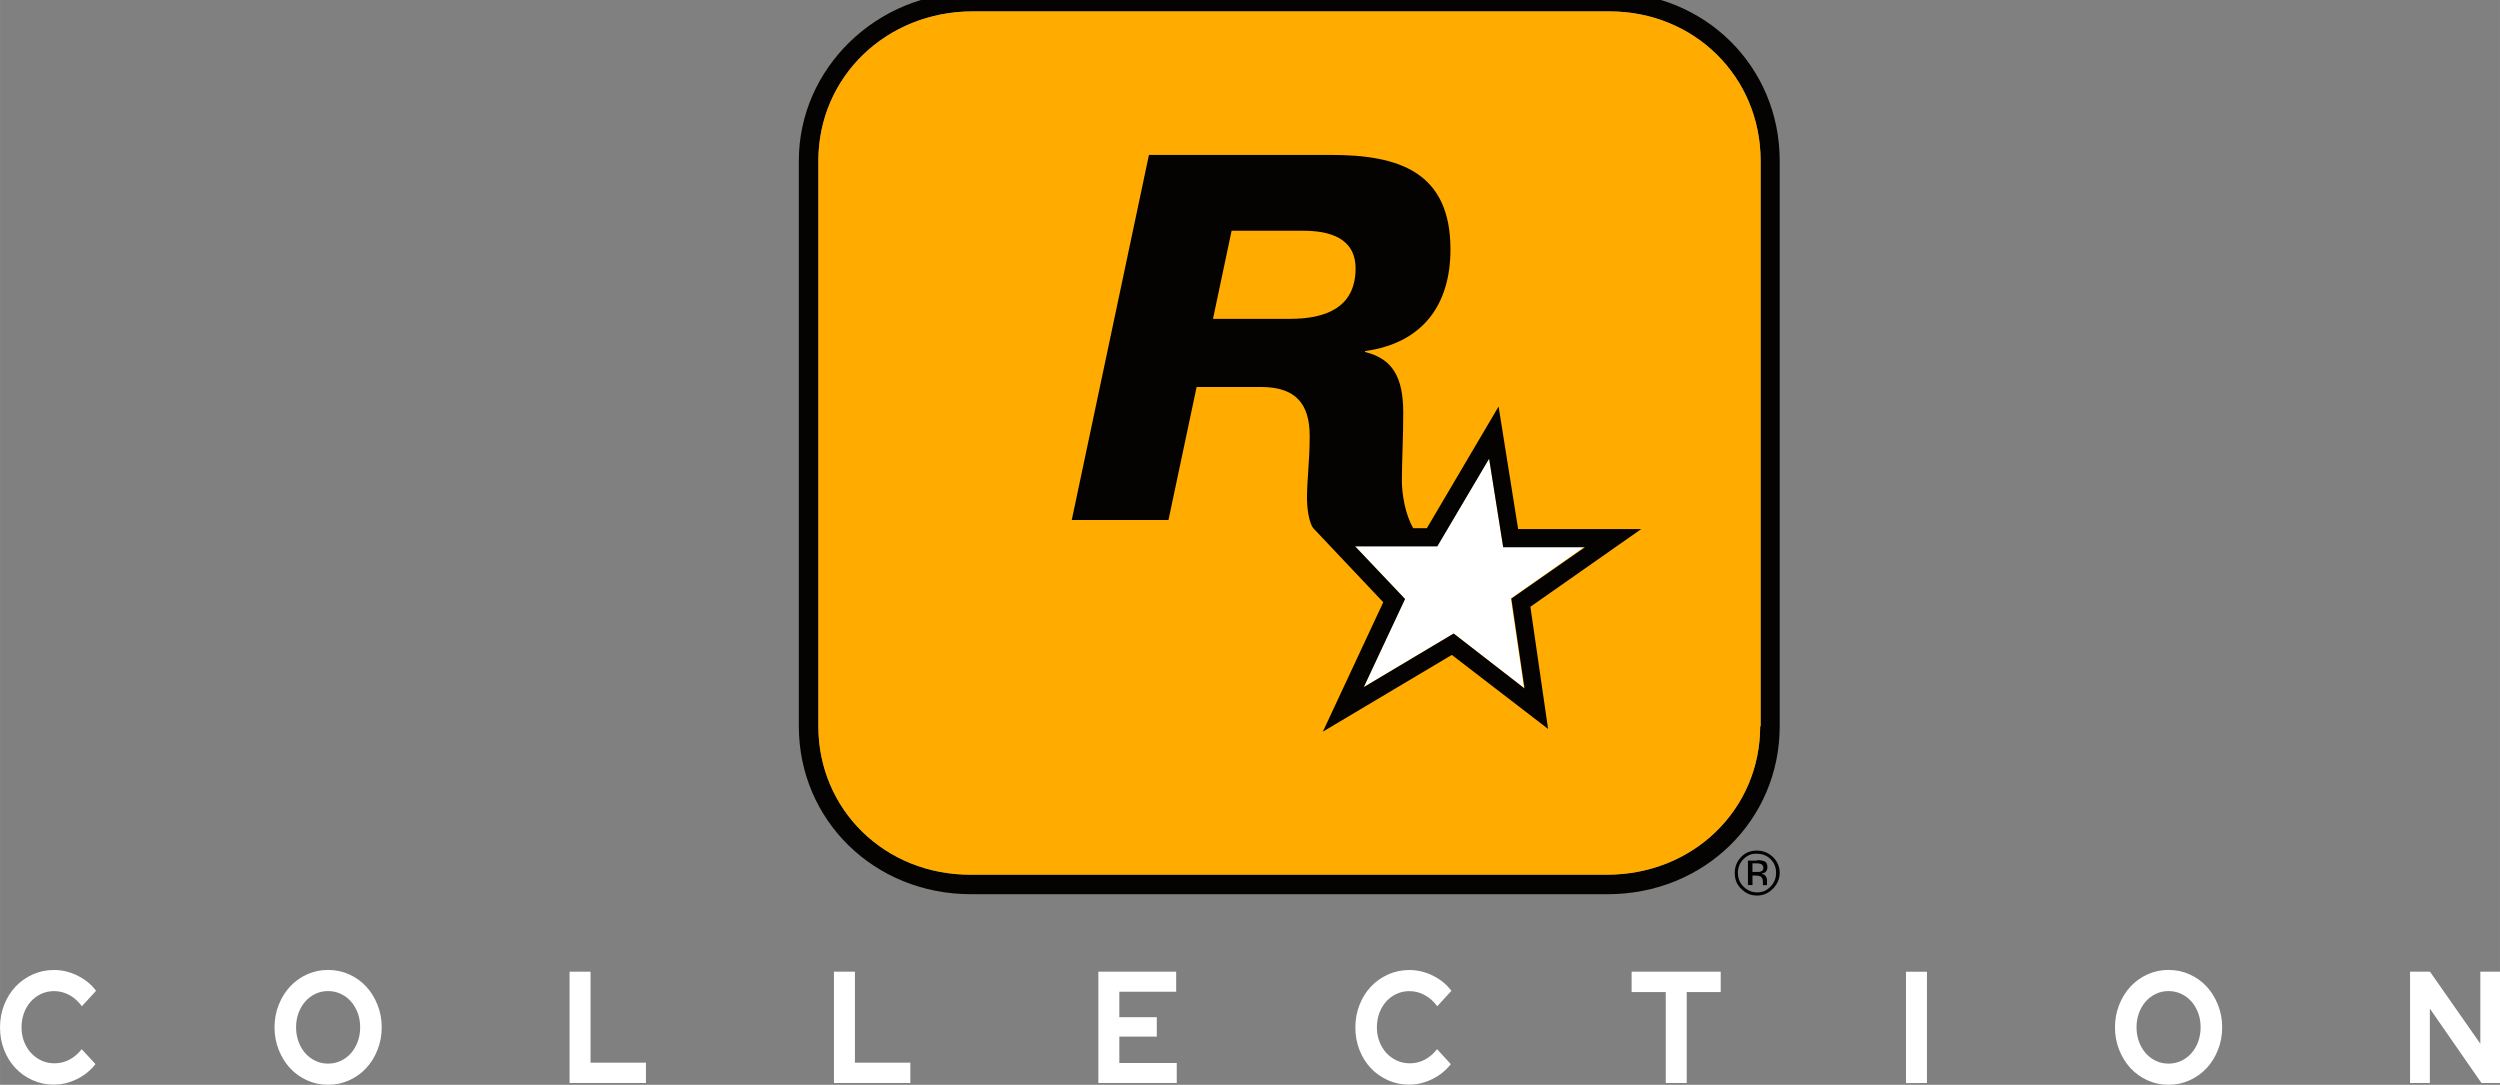 <?xml version="1.0" encoding="UTF-8" standalone="no"?>
<svg
   xmlns:dc="http://purl.org/dc/elements/1.1/"
   xmlns:cc="http://creativecommons.org/ns#"
   xmlns:rdf="http://www.w3.org/1999/02/22-rdf-syntax-ns#"
   xmlns:svg="http://www.w3.org/2000/svg"
   xmlns="http://www.w3.org/2000/svg"
   xmlns:xlink="http://www.w3.org/1999/xlink"
   xmlns:sodipodi="http://sodipodi.sourceforge.net/DTD/sodipodi-0.dtd"
   xmlns:inkscape="http://www.inkscape.org/namespaces/inkscape"
   width="461.044"
   height="200.054"
   viewBox="0 0 100.714 43.702"
   version="1.1"
   id="svg14"
   sodipodi:docname="Rockstar.svg"
   inkscape:version="0.92.5 (2060ec1f9f, 2020-04-08)">
  <rect x="0" y="0" width="100.714" height="43.702" fill="#808080" stroke="none"/>
  <defs
     id="defs18"><linearGradient
   id="linearGradient1708">
  <stop
     offset="0"
     style="stop-color:#fcff01;stop-opacity:1"
     id="stop1698" />
  <stop
     offset="0.245"
     style="stop-color:#ff720c;stop-opacity:1"
     id="stop1700" />
  <stop
     offset="0.481"
     style="stop-color:#b300e5;stop-opacity:1"
     id="stop1702" />
  <stop
     offset="0.782"
     style="stop-color:#31e1fd;stop-opacity:1"
     id="stop1704" />
  <stop
     offset="1"
     style="stop-color:#00bf19;stop-opacity:1"
     id="stop1706" />
</linearGradient>

	
	
	
	
<linearGradient
   x1="287.041"
   y1="350.877"
   x2="348.692"
   y2="275.901"
   id="linearGradient3545"
   xlink:href="#linearGradient3539"
   gradientUnits="userSpaceOnUse"
   gradientTransform="matrix(0.274,0,0,0.274,-74.123,-68.697)" />
<linearGradient
   id="linearGradient3539">
  <stop
     id="stop3541"
     style="stop-color:#bf0000;stop-opacity:1"
     offset="0" />
  <stop
     id="stop3547"
     style="stop-color:#bf0000;stop-opacity:1"
     offset="0.375" />
  <stop
     id="stop3543"
     style="stop-color:#fbe40a;stop-opacity:1"
     offset="1" />
</linearGradient>
<linearGradient
   x1="289.839"
   y1="355.517"
   x2="639.313"
   y2="355.517"
   id="linearGradient3555"
   xlink:href="#linearGradient3549"
   gradientUnits="userSpaceOnUse"
   gradientTransform="matrix(0.274,0,0,0.274,-74.123,-68.697)" />
<linearGradient
   id="linearGradient3549">
  <stop
     id="stop3551"
     style="stop-color:#bf0000;stop-opacity:1"
     offset="0" />
  <stop
     id="stop3557"
     style="stop-color:#fff20c;stop-opacity:1"
     offset="0.245" />
  <stop
     id="stop3559"
     style="stop-color:#0ce500;stop-opacity:1"
     offset="0.445" />
  <stop
     id="stop3561"
     style="stop-color:#31e1fd;stop-opacity:1"
     offset="0.643" />
  <stop
     id="stop3553"
     style="stop-color:#0019bf;stop-opacity:1"
     offset="1" />
</linearGradient>
</defs>
  <sodipodi:namedview
     pagecolor="#ffffff"
     bordercolor="#666666"
     borderopacity="1"
     objecttolerance="10"
     gridtolerance="10"
     guidetolerance="10"
     inkscape:pageopacity="0"
     inkscape:pageshadow="2"
     inkscape:window-width="1366"
     inkscape:window-height="743"
     id="namedview16"
     showgrid="false"
     inkscape:pagecheckerboard="true"
     inkscape:zoom="1.3368561"
     inkscape:cx="233.76568"
     inkscape:cy="82.207357"
     inkscape:window-x="0"
     inkscape:window-y="0"
     inkscape:window-maximized="1"
     inkscape:current-layer="svg14" />
  <path
     d="m 2.173,43.695 c 0.319,0 0.628,-0.075 0.929,-0.224 0.301,-0.149 0.549,-0.35 0.743,-0.602 v 0 l -0.554,-0.602 c -0.144,0.184 -0.309,0.325 -0.495,0.423 -0.186,0.098 -0.387,0.147 -0.6,0.147 -0.19,0 -0.366,-0.037 -0.527,-0.112 C 1.507,42.65 1.368,42.549 1.249,42.42 1.131,42.292 1.037,42.14 0.969,41.962 c -0.068,-0.177 -0.102,-0.368 -0.102,-0.573 0,-0.209 0.033,-0.403 0.099,-0.58 0.066,-0.177 0.157,-0.331 0.274,-0.461 0.117,-0.13 0.255,-0.233 0.417,-0.308 0.161,-0.075 0.333,-0.112 0.516,-0.112 0.218,0 0.423,0.052 0.618,0.157 0.194,0.105 0.363,0.255 0.507,0.452 v 0 l 0.571,-0.621 c -0.19,-0.256 -0.439,-0.46 -0.746,-0.612 -0.307,-0.152 -0.623,-0.227 -0.95,-0.227 -0.303,0 -0.588,0.06 -0.854,0.179 -0.266,0.12 -0.496,0.282 -0.69,0.487 -0.194,0.205 -0.348,0.45 -0.46,0.734 -0.113,0.284 -0.169,0.588 -0.169,0.913 0,0.325 0.055,0.628 0.166,0.91 0.111,0.282 0.263,0.525 0.457,0.73 0.194,0.205 0.424,0.367 0.69,0.487 0.266,0.12 0.553,0.179 0.859,0.179 z m 11.042,0.006 c 0.303,0 0.587,-0.06 0.851,-0.179 0.264,-0.12 0.492,-0.283 0.685,-0.49 0.192,-0.207 0.345,-0.453 0.457,-0.737 0.113,-0.284 0.169,-0.586 0.169,-0.907 0,-0.32 -0.056,-0.623 -0.169,-0.907 -0.113,-0.284 -0.265,-0.53 -0.457,-0.737 -0.192,-0.207 -0.42,-0.371 -0.685,-0.49 -0.264,-0.12 -0.548,-0.179 -0.851,-0.179 -0.299,0 -0.581,0.06 -0.845,0.179 -0.264,0.12 -0.492,0.283 -0.685,0.49 -0.192,0.207 -0.345,0.453 -0.457,0.737 -0.113,0.284 -0.169,0.586 -0.169,0.907 0,0.32 0.056,0.623 0.169,0.907 0.113,0.284 0.265,0.53 0.457,0.737 0.192,0.207 0.42,0.371 0.685,0.49 0.264,0.12 0.546,0.179 0.845,0.179 z m 0,-0.852 c -0.183,0 -0.353,-0.037 -0.51,-0.112 -0.157,-0.075 -0.293,-0.177 -0.408,-0.308 -0.115,-0.13 -0.205,-0.285 -0.271,-0.464 -0.066,-0.179 -0.099,-0.372 -0.099,-0.577 0,-0.209 0.033,-0.403 0.099,-0.58 0.066,-0.177 0.156,-0.331 0.271,-0.461 0.115,-0.13 0.251,-0.233 0.408,-0.308 0.157,-0.075 0.327,-0.112 0.51,-0.112 0.183,0 0.353,0.037 0.513,0.112 0.159,0.075 0.296,0.177 0.411,0.308 0.115,0.13 0.205,0.284 0.271,0.461 0.066,0.177 0.099,0.371 0.099,0.58 0,0.205 -0.033,0.397 -0.099,0.577 -0.066,0.179 -0.156,0.334 -0.271,0.464 -0.115,0.13 -0.252,0.233 -0.411,0.308 -0.159,0.075 -0.33,0.112 -0.513,0.112 z m 12.807,0.782 V 42.811 H 23.79 v -3.665 h -0.845 v 4.485 z m 10.651,0 v -0.82 h -2.232 v -3.665 h -0.845 v 4.485 z m 10.733,0 v -0.807 h -2.313 v -1.064 h 1.509 v -0.782 h -1.509 v -1.025 h 2.29 v -0.807 h -3.135 v 4.485 z m 9.369,0.064 c 0.319,0 0.628,-0.075 0.929,-0.224 0.301,-0.149 0.549,-0.35 0.743,-0.602 v 0 l -0.554,-0.602 c -0.144,0.184 -0.309,0.325 -0.495,0.423 -0.186,0.098 -0.387,0.147 -0.6,0.147 -0.19,0 -0.366,-0.037 -0.527,-0.112 -0.161,-0.075 -0.301,-0.176 -0.42,-0.304 -0.118,-0.128 -0.212,-0.281 -0.28,-0.458 -0.068,-0.177 -0.102,-0.368 -0.102,-0.573 0,-0.209 0.033,-0.403 0.099,-0.58 0.066,-0.177 0.157,-0.331 0.274,-0.461 0.117,-0.13 0.255,-0.233 0.417,-0.308 0.161,-0.075 0.333,-0.112 0.516,-0.112 0.218,0 0.423,0.052 0.618,0.157 0.194,0.105 0.363,0.255 0.507,0.452 v 0 l 0.571,-0.621 c -0.19,-0.256 -0.439,-0.46 -0.746,-0.612 -0.307,-0.152 -0.623,-0.227 -0.95,-0.227 -0.303,0 -0.588,0.06 -0.854,0.179 -0.266,0.12 -0.496,0.282 -0.69,0.487 -0.194,0.205 -0.348,0.45 -0.46,0.734 -0.113,0.284 -0.169,0.588 -0.169,0.913 0,0.325 0.055,0.628 0.166,0.91 0.111,0.282 0.263,0.525 0.457,0.73 0.194,0.205 0.424,0.367 0.69,0.487 0.266,0.12 0.553,0.179 0.859,0.179 z m 11.176,-0.064 v -3.665 h 1.369 v -0.82 h -3.589 v 0.82 h 1.375 v 3.665 z m 9.678,0 V 39.147 h -0.845 v 4.485 z m 9.731,0.07 c 0.303,0 0.587,-0.06 0.851,-0.179 0.264,-0.12 0.492,-0.283 0.685,-0.49 0.192,-0.207 0.345,-0.453 0.457,-0.737 0.113,-0.284 0.169,-0.586 0.169,-0.907 0,-0.32 -0.056,-0.623 -0.169,-0.907 -0.113,-0.284 -0.265,-0.53 -0.457,-0.737 -0.192,-0.207 -0.42,-0.371 -0.685,-0.49 -0.264,-0.12 -0.548,-0.179 -0.851,-0.179 -0.299,0 -0.581,0.06 -0.845,0.179 -0.264,0.12 -0.492,0.283 -0.685,0.49 -0.192,0.207 -0.345,0.453 -0.457,0.737 -0.113,0.284 -0.169,0.586 -0.169,0.907 0,0.32 0.056,0.623 0.169,0.907 0.113,0.284 0.265,0.53 0.457,0.737 0.192,0.207 0.42,0.371 0.685,0.49 0.264,0.12 0.546,0.179 0.845,0.179 z m 0,-0.852 c -0.183,0 -0.353,-0.037 -0.51,-0.112 -0.157,-0.075 -0.293,-0.177 -0.408,-0.308 -0.115,-0.13 -0.205,-0.285 -0.271,-0.464 -0.066,-0.179 -0.099,-0.372 -0.099,-0.577 0,-0.209 0.033,-0.403 0.099,-0.58 0.066,-0.177 0.156,-0.331 0.271,-0.461 0.115,-0.13 0.251,-0.233 0.408,-0.308 0.157,-0.075 0.327,-0.112 0.51,-0.112 0.183,0 0.353,0.037 0.513,0.112 0.159,0.075 0.296,0.177 0.411,0.308 0.115,0.13 0.205,0.284 0.271,0.461 0.066,0.177 0.099,0.371 0.099,0.58 0,0.205 -0.033,0.397 -0.099,0.577 -0.066,0.179 -0.156,0.334 -0.271,0.464 -0.115,0.13 -0.252,0.233 -0.411,0.308 -0.159,0.075 -0.33,0.112 -0.513,0.112 z m 10.529,0.782 v -2.998 l 2.08,2.998 h 0.746 v -4.485 h -0.792 v 2.902 l -2.028,-2.902 h -0.804 v 4.485 z"
     id="COLLECTION"
     inkscape:connector-curvature="0"
     style="fill:#ffffff;fill-rule:nonzero;stroke:none;stroke-width:0.261" />
  <path
     d="m 71.422,35.804 c -0.183,0.183 -0.384,0.274 -0.64,0.274 -0.256,0 -0.457,-0.091 -0.64,-0.274 -0.183,-0.183 -0.256,-0.384 -0.256,-0.64 0,-0.256 0.091,-0.457 0.256,-0.64 0.183,-0.183 0.384,-0.256 0.64,-0.256 0.256,0 0.457,0.091 0.64,0.256 0.183,0.183 0.274,0.384 0.274,0.64 0,0.238 -0.091,0.457 -0.274,0.64 z m -1.189,-1.189 c -0.146,0.146 -0.22,0.329 -0.22,0.549 0,0.22 0.073,0.402 0.22,0.549 0.146,0.146 0.329,0.238 0.549,0.238 0.22,0 0.402,-0.073 0.549,-0.238 0.146,-0.146 0.22,-0.329 0.22,-0.549 0,-0.22 -0.073,-0.402 -0.22,-0.549 -0.146,-0.146 -0.329,-0.22 -0.549,-0.22 -0.201,-0.018 -0.384,0.055 -0.549,0.22 z m 0.549,0.037 c 0.128,0 0.22,0.018 0.274,0.037 0.11,0.037 0.146,0.128 0.146,0.256 0,0.091 -0.037,0.146 -0.091,0.201 -0.037,0.018 -0.091,0.037 -0.146,0.055 0.073,0.018 0.128,0.037 0.165,0.091 0.037,0.055 0.055,0.11 0.055,0.146 v 0.22 H 71.02 v -0.128 c 0,-0.11 -0.037,-0.183 -0.091,-0.22 -0.037,-0.018 -0.11,-0.037 -0.201,-0.037 h -0.128 v 0.384 h -0.183 v -0.988 h 0.366 z m 0.183,0.165 c -0.037,-0.018 -0.11,-0.037 -0.22,-0.037 h -0.146 v 0.348 h 0.165 c 0.073,0 0.128,0 0.165,-0.018 0.073,-0.018 0.11,-0.073 0.11,-0.146 0,-0.073 -0.037,-0.11 -0.073,-0.146 z"
     id="path4"
     inkscape:connector-curvature="0"
     style="stroke-width:0.183" />
  <path
     d="M 64.818,-0.309 H 39.188 c -3.86,0 -7.007,3.055 -7.007,6.787 V 29.255 c 0,3.787 3.037,6.769 6.934,6.769 h 25.648 c 3.897,0 6.934,-2.982 6.934,-6.769 V 6.478 c 0,-3.805 -3.019,-6.787 -6.879,-6.787 M 70.91,29.255 c 0,3.366 -2.708,5.982 -6.165,5.982 H 39.115 c -3.458,0.018 -6.147,-2.616 -6.147,-5.982 V 6.478 c 0,-3.366 2.726,-6.019 6.22,-6.019 h 25.648 c 3.421,0 6.092,2.634 6.092,6.019 V 29.255 Z"
     id="path6"
     inkscape:connector-curvature="0"
     style="fill:#040301;stroke-width:0.183" />
  <path
     d="m 70.91,29.255 c 0,3.366 -2.708,5.982 -6.165,5.982 H 39.115 c -3.458,0.018 -6.147,-2.616 -6.147,-5.982 V 6.478 c 0,-3.366 2.726,-6.019 6.22,-6.019 h 25.648 c 3.421,0 6.092,2.634 6.092,6.019 V 29.255 Z"
     id="path8"
     inkscape:connector-curvature="0"
     style="fill:#ffab00;stroke-width:0.183" />
  <path
     d="m 63.83,22.028 h -3.275 l -0.567,-3.567 -2.104,3.531 h -3.311 l 2.012,2.122 -1.646,3.567 3.622,-2.159 2.836,2.195 -0.531,-3.604"
     id="path10"
     inkscape:connector-curvature="0"
     style="fill:#ffffff;stroke-width:0.183" />
  <path
     d="m 66.117,21.315 h -4.958 l -0.787,-4.939 -2.89,4.903 H 56.933 c -0.329,-0.567 -0.457,-1.39 -0.457,-1.903 0,-0.842 0.055,-1.665 0.055,-2.744 0,-1.427 -0.421,-2.177 -1.537,-2.451 v -0.037 c 2.36,-0.329 3.439,-1.903 3.439,-4.098 0,-3.128 -2.086,-3.805 -4.811,-3.805 h -7.336 l -3.11,14.709 h 3.897 l 1.134,-5.36 h 2.598 c 1.39,0 1.957,0.677 1.957,1.976 0,0.988 -0.11,1.775 -0.11,2.525 0,0.274 0.055,0.933 0.256,1.189 l 2.817,2.982 -2.433,5.214 5.196,-3.092 3.878,2.982 -0.713,-4.921 z M 51.976,12.845 H 48.866 l 0.75,-3.549 h 2.89 c 1.024,0 2.104,0.274 2.104,1.518 0,1.592 -1.226,2.031 -2.634,2.031 m 6.586,12.678 -3.622,2.159 1.665,-3.549 -2.012,-2.122 h 3.311 l 2.086,-3.531 0.567,3.567 h 3.293 l -2.964,2.067 0.531,3.622 z"
     id="path12"
     inkscape:connector-curvature="0"
     style="fill:#040301;stroke-width:0.183" />
</svg>

